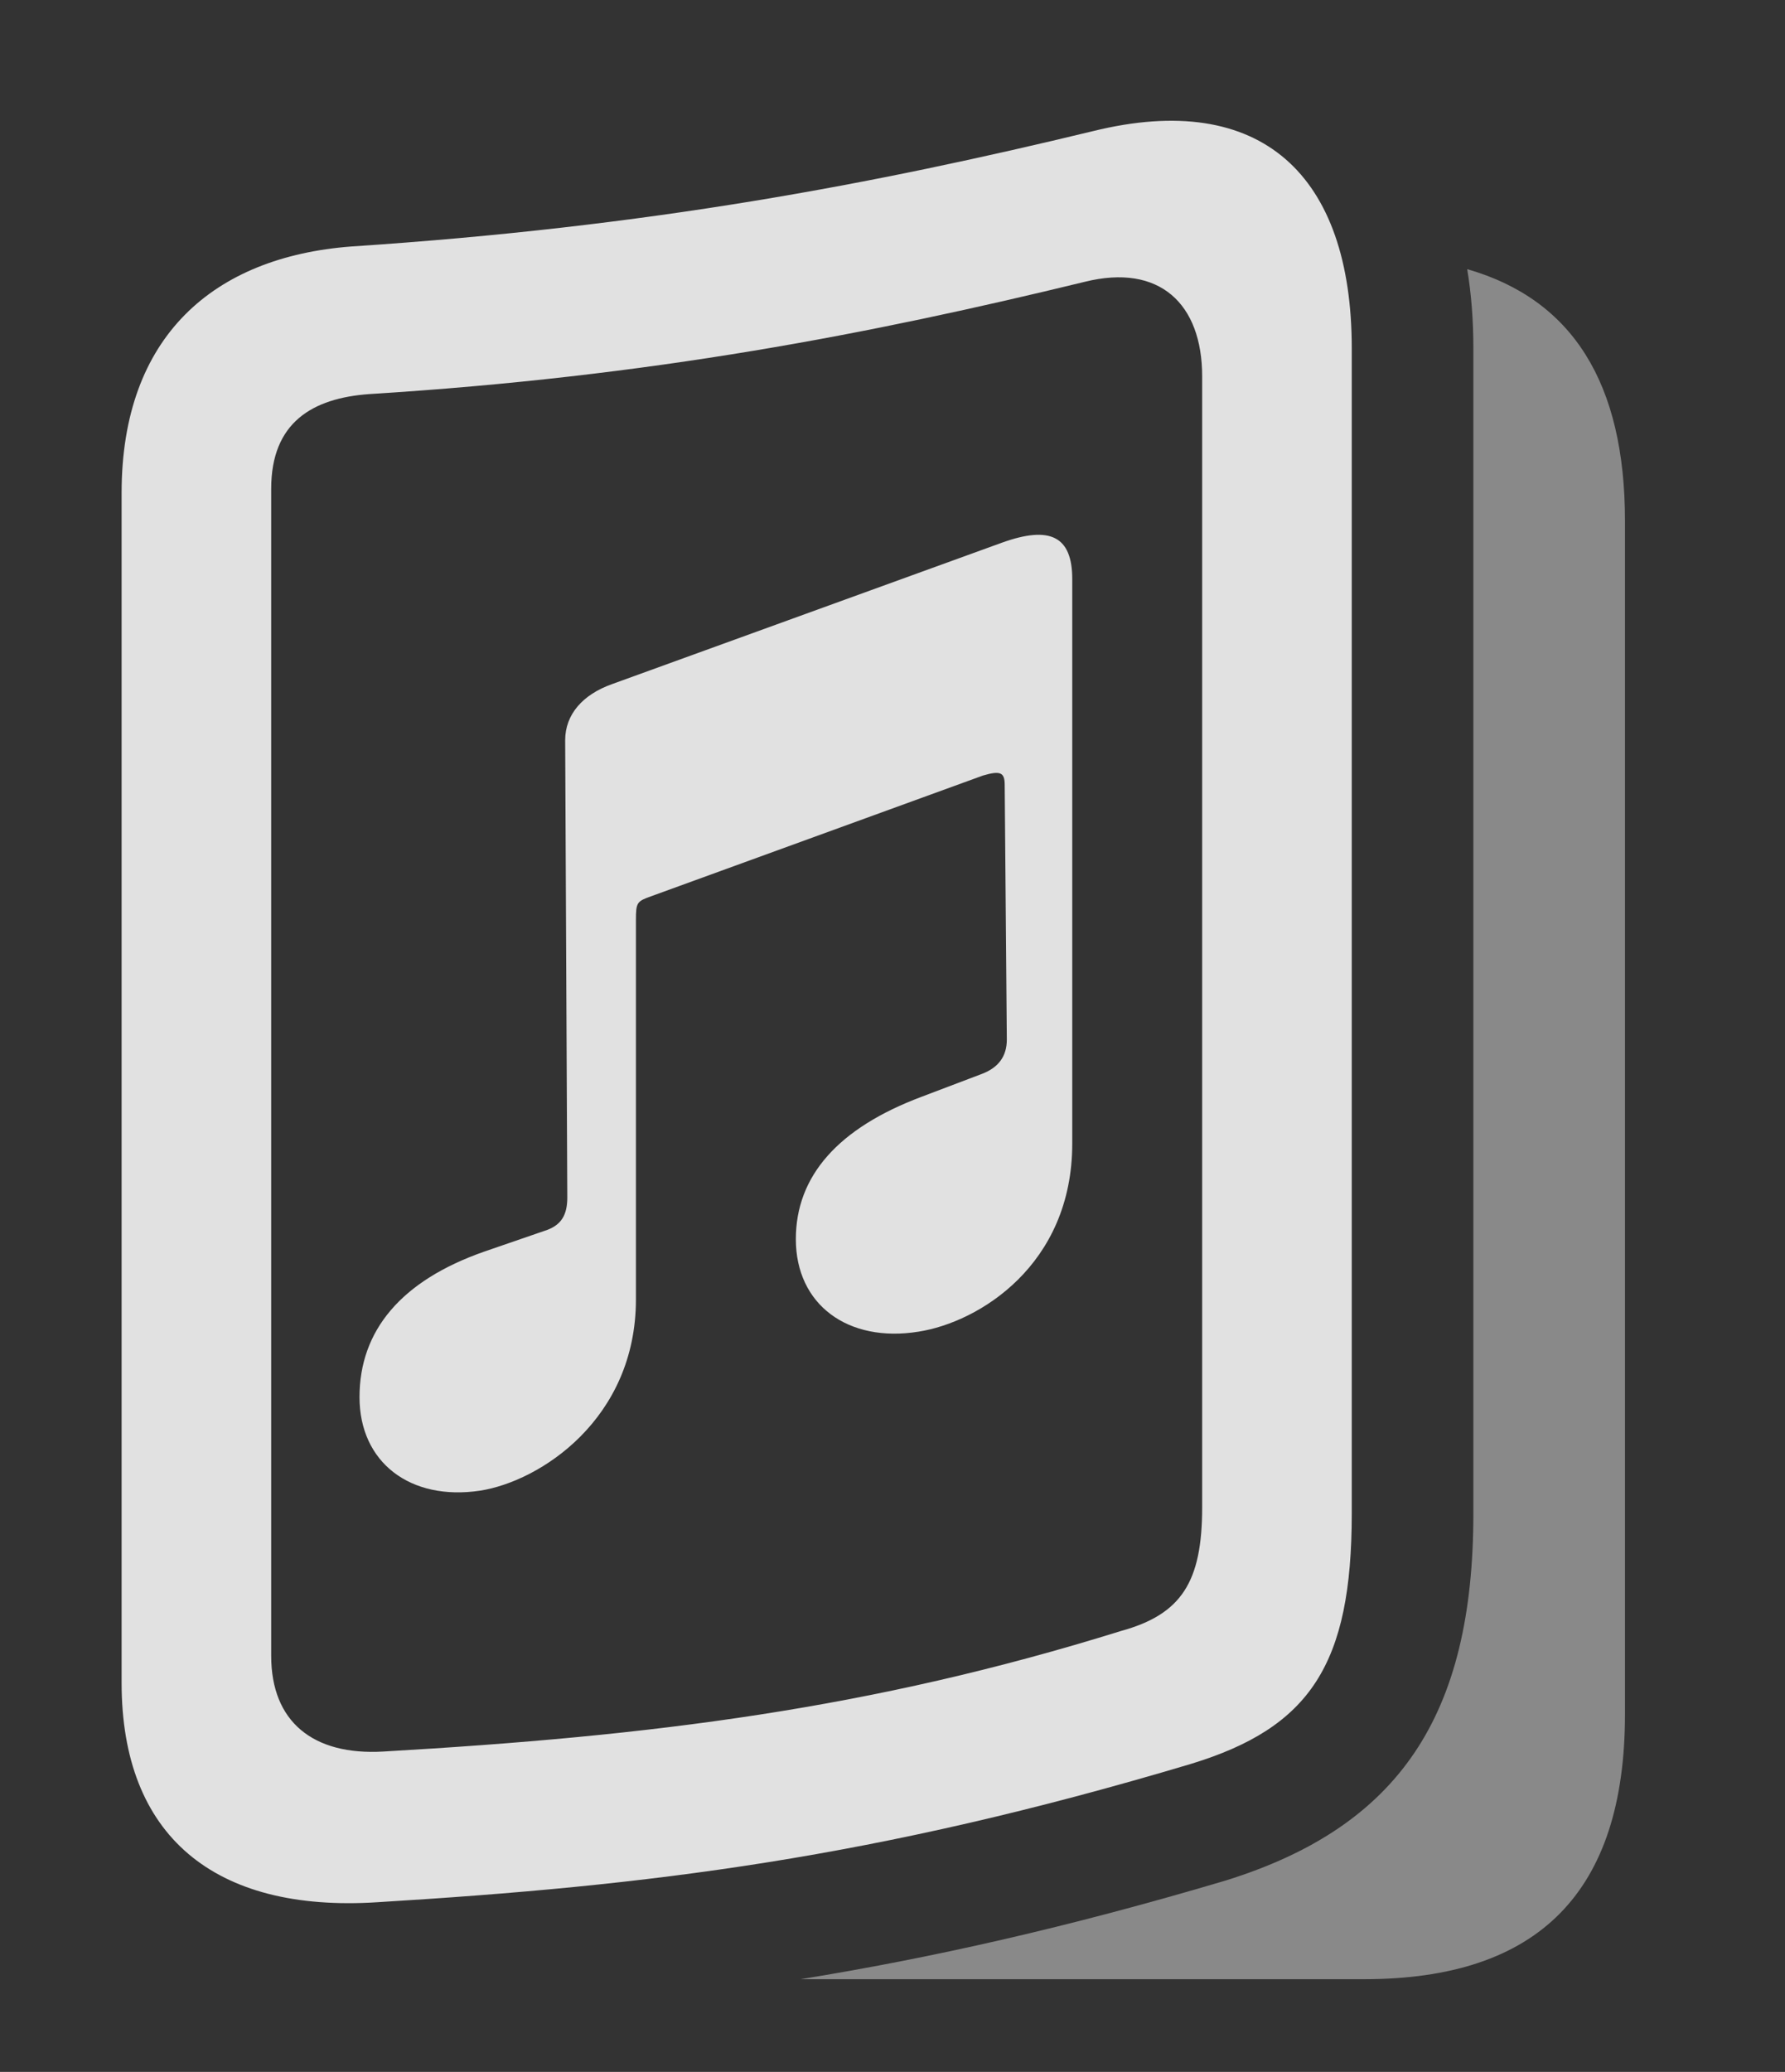 <?xml version="1.0" encoding="UTF-8"?>
<!--Generator: Apple Native CoreSVG 341-->
<!DOCTYPE svg
PUBLIC "-//W3C//DTD SVG 1.1//EN"
       "http://www.w3.org/Graphics/SVG/1.1/DTD/svg11.dtd">
<svg version="1.1" xmlns="http://www.w3.org/2000/svg" xmlns:xlink="http://www.w3.org/1999/xlink" viewBox="0 0 16.777 19.467">
 <rect x="0" y="0" width="16.777" height="19.467" fill="#333333" stroke="none"/>
 <g>
  <rect height="19.467" opacity="0" width="16.777" x="0" y="0"/>
  <path d="M15.273 4.895L15.273 16.105C15.273 17.775 14.463 18.596 12.822 18.596L7.525 18.596C8.749 18.398 10.036 18.11 11.523 17.668C13.154 17.16 13.848 16.115 13.848 14.221L13.848 3.273C13.848 3.01 13.829 2.761 13.79 2.529C14.783 2.814 15.273 3.603 15.273 4.895Z" fill="white" fill-opacity="0.425"/>
  <path d="M1.143 15.812C1.143 17.248 2.012 17.971 3.545 17.873C6.104 17.717 8.213 17.463 11.191 16.574C12.315 16.232 12.705 15.637 12.705 14.221L12.705 3.273C12.705 1.643 11.855 0.842 10.273 1.232C8.213 1.73 6.104 2.131 3.301 2.316C2.012 2.414 1.143 3.156 1.143 4.631ZM2.549 15.559L2.549 4.592C2.549 3.967 2.939 3.742 3.467 3.703C6.133 3.537 8.184 3.137 10.195 2.648C10.898 2.473 11.299 2.853 11.299 3.537L11.299 14.162C11.299 14.865 11.104 15.168 10.537 15.324C8.184 16.057 6.133 16.311 3.604 16.457C2.939 16.496 2.549 16.174 2.549 15.559Z" fill="white" fill-opacity="0.85"/>
  <path d="M4.512 14.006C5.078 13.918 5.977 13.332 5.977 12.209L5.977 8.645C5.977 8.478 5.986 8.469 6.123 8.42L9.238 7.287C9.404 7.238 9.443 7.258 9.443 7.375L9.463 9.768C9.463 9.924 9.385 10.031 9.229 10.09L8.662 10.305C7.881 10.598 7.48 11.047 7.48 11.643C7.48 12.258 7.969 12.619 8.633 12.512C9.199 12.424 10.078 11.887 10.078 10.744L10.078 5.441C10.078 5.041 9.873 4.934 9.414 5.1L5.752 6.428C5.479 6.525 5.312 6.711 5.312 6.955L5.332 11.252C5.332 11.418 5.273 11.506 5.146 11.555L4.551 11.76C3.77 12.033 3.379 12.502 3.379 13.127C3.379 13.742 3.857 14.104 4.512 14.006Z" fill="white" fill-opacity="0.85"/>
 </g>
</svg>
